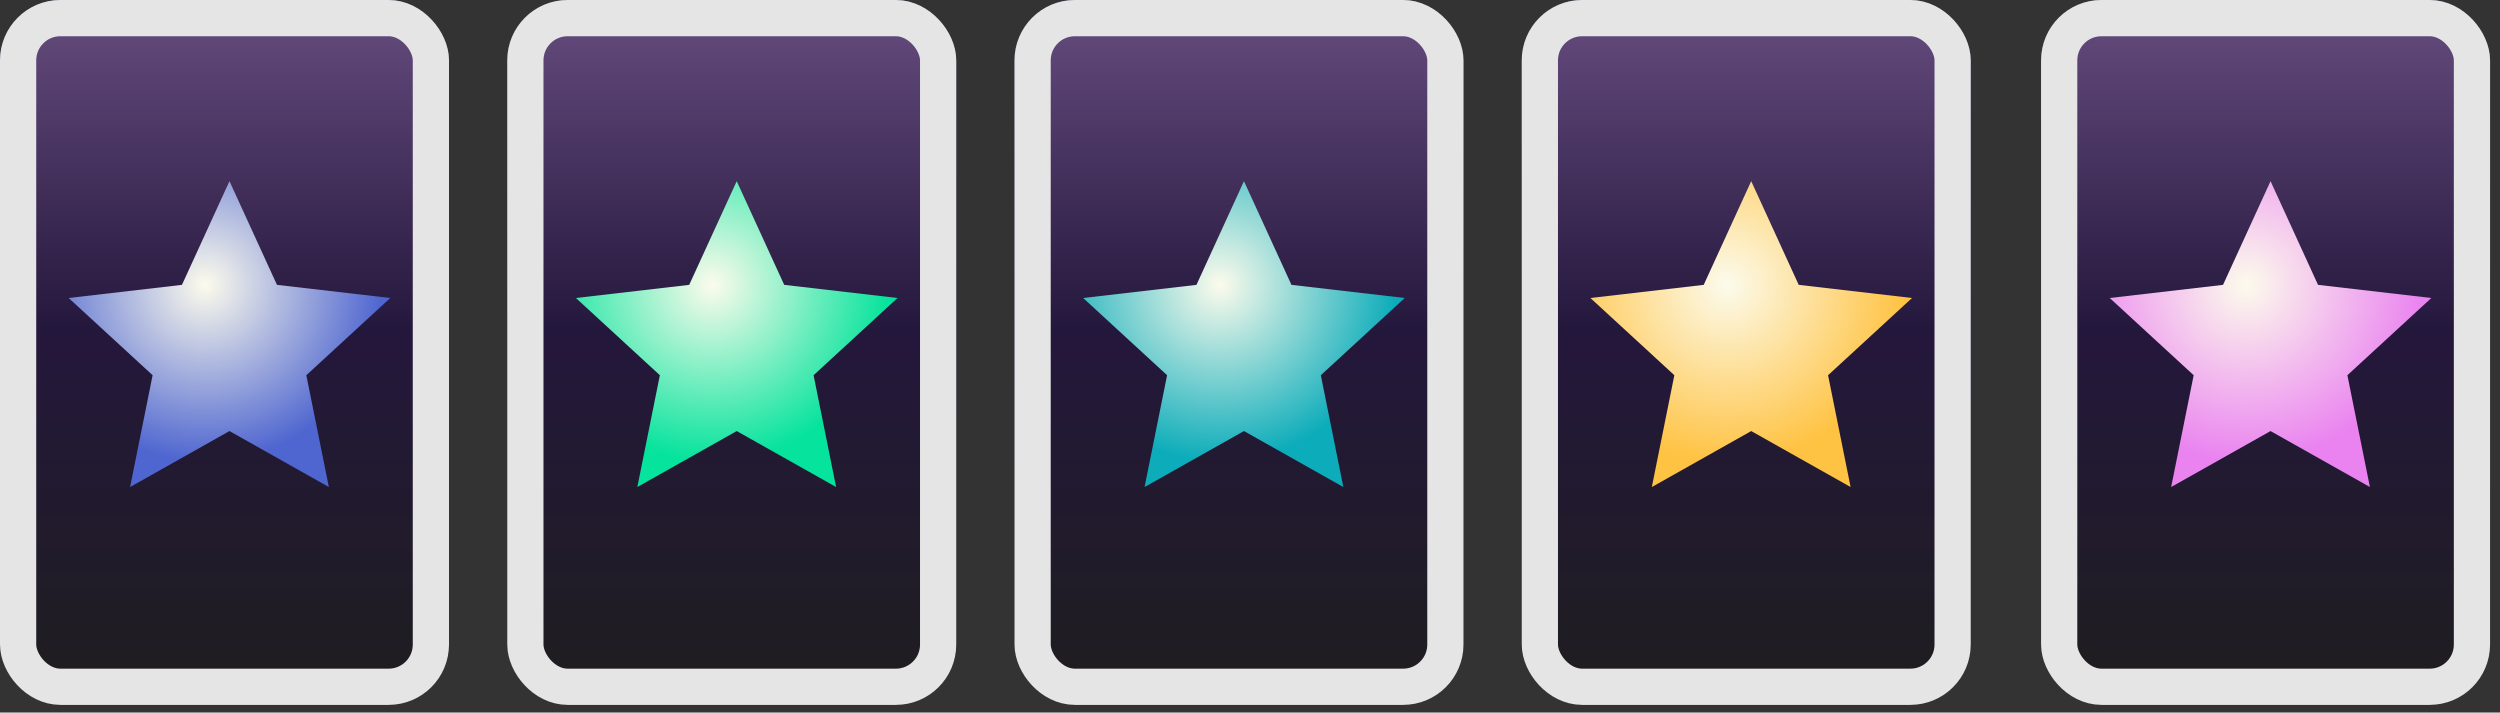 <svg width="207" height="59" viewBox="0 0 207 59" fill="none" xmlns="http://www.w3.org/2000/svg">
<rect x="0" y="0" width="207" height="59" fill="#333333" stroke="none"/>
<rect x="169" width="37.178" height="58.366" rx="5" fill="url(#paint0_linear_352_2195)"/>
<rect x="170.5" y="1.5" width="34.178" height="55.366" rx="3.5" stroke="#E5E5E5" stroke-width="3"/>
<path d="M188 15L191.933 23.586L201.315 24.674L194.364 31.068L196.229 40.326L188 35.692L179.771 40.326L181.636 31.068L174.685 24.674L184.067 23.586L188 15Z" fill="url(#paint1_diamond_352_2195)"/>
<rect x="126" width="37.178" height="58.366" rx="5" fill="url(#paint2_linear_352_2195)"/>
<rect x="127.5" y="1.5" width="34.178" height="55.366" rx="3.5" stroke="#E5E5E5" stroke-width="3"/>
<path d="M145 15L148.933 23.586L158.315 24.674L151.364 31.068L153.229 40.326L145 35.692L136.771 40.326L138.636 31.068L131.685 24.674L141.067 23.586L145 15Z" fill="url(#paint3_diamond_352_2195)"/>
<rect x="42" width="37.178" height="58.366" rx="5" fill="url(#paint4_linear_352_2195)"/>
<rect x="43.5" y="1.5" width="34.178" height="55.366" rx="3.5" stroke="#E5E5E5" stroke-width="3"/>
<path d="M61 15L64.933 23.586L74.315 24.674L67.365 31.068L69.229 40.326L61 35.692L52.771 40.326L54.636 31.068L47.685 24.674L57.066 23.586L61 15Z" fill="url(#paint5_diamond_352_2195)"/>
<rect x="84" width="37.178" height="58.366" rx="5" fill="url(#paint6_linear_352_2195)"/>
<rect x="85.5" y="1.5" width="34.178" height="55.366" rx="3.5" stroke="#E5E5E5" stroke-width="3"/>
<path d="M103 15L106.933 23.586L116.315 24.674L109.364 31.068L111.229 40.326L103 35.692L94.771 40.326L96.635 31.068L89.685 24.674L99.067 23.586L103 15Z" fill="url(#paint7_diamond_352_2195)"/>
<rect width="37.178" height="58.366" rx="5" fill="url(#paint8_linear_352_2195)"/>
<rect x="1.5" y="1.5" width="34.178" height="55.366" rx="3.5" stroke="#E5E5E5" stroke-width="3"/>
<path d="M19 15L22.933 23.586L32.315 24.674L25.364 31.068L27.229 40.326L19 35.692L10.771 40.326L12.636 31.068L5.685 24.674L15.066 23.586L19 15Z" fill="url(#paint9_diamond_352_2195)"/>
<defs>
<linearGradient id="paint0_linear_352_2195" x1="187.589" y1="0" x2="187.589" y2="58.366" gradientUnits="userSpaceOnUse">
<stop stop-color="#674D80"/>
<stop offset="0.469" stop-color="#24173C"/>
<stop offset="1" stop-color="#1E1E1E"/>
</linearGradient>
<radialGradient id="paint1_diamond_352_2195" cx="0" cy="0" r="1" gradientUnits="userSpaceOnUse" gradientTransform="translate(185.988 23.588) rotate(75.521) scale(14.646)">
<stop stop-color="#FCFBEC"/>
<stop offset="1" stop-color="#EA83F0"/>
</radialGradient>
<linearGradient id="paint2_linear_352_2195" x1="144.589" y1="0" x2="144.589" y2="58.366" gradientUnits="userSpaceOnUse">
<stop stop-color="#674D80"/>
<stop offset="0.469" stop-color="#24173C"/>
<stop offset="1" stop-color="#1E1E1E"/>
</linearGradient>
<radialGradient id="paint3_diamond_352_2195" cx="0" cy="0" r="1" gradientUnits="userSpaceOnUse" gradientTransform="translate(142.988 23.588) rotate(75.521) scale(14.646)">
<stop stop-color="#FCFBEC"/>
<stop offset="1" stop-color="#FFC344"/>
</radialGradient>
<linearGradient id="paint4_linear_352_2195" x1="60.589" y1="0" x2="60.589" y2="58.366" gradientUnits="userSpaceOnUse">
<stop stop-color="#674D80"/>
<stop offset="0.469" stop-color="#24173C"/>
<stop offset="1" stop-color="#1E1E1E"/>
</linearGradient>
<radialGradient id="paint5_diamond_352_2195" cx="0" cy="0" r="1" gradientUnits="userSpaceOnUse" gradientTransform="translate(58.988 23.588) rotate(75.521) scale(14.646)">
<stop stop-color="#FCFBEC"/>
<stop offset="1" stop-color="#05E39C"/>
</radialGradient>
<linearGradient id="paint6_linear_352_2195" x1="102.589" y1="0" x2="102.589" y2="58.366" gradientUnits="userSpaceOnUse">
<stop stop-color="#674D80"/>
<stop offset="0.469" stop-color="#24173C"/>
<stop offset="1" stop-color="#1E1E1E"/>
</linearGradient>
<radialGradient id="paint7_diamond_352_2195" cx="0" cy="0" r="1" gradientUnits="userSpaceOnUse" gradientTransform="translate(100.988 23.588) rotate(75.521) scale(14.646)">
<stop stop-color="#FCFBEC"/>
<stop offset="1" stop-color="#0CACBA"/>
</radialGradient>
<linearGradient id="paint8_linear_352_2195" x1="18.589" y1="0" x2="18.589" y2="58.366" gradientUnits="userSpaceOnUse">
<stop stop-color="#674D80"/>
<stop offset="0.469" stop-color="#24173C"/>
<stop offset="1" stop-color="#1E1E1E"/>
</linearGradient>
<radialGradient id="paint9_diamond_352_2195" cx="0" cy="0" r="1" gradientUnits="userSpaceOnUse" gradientTransform="translate(16.988 23.588) rotate(75.521) scale(14.646)">
<stop stop-color="#FCFBEC"/>
<stop offset="1" stop-color="#4F66D0"/>
</radialGradient>
</defs>
</svg>
